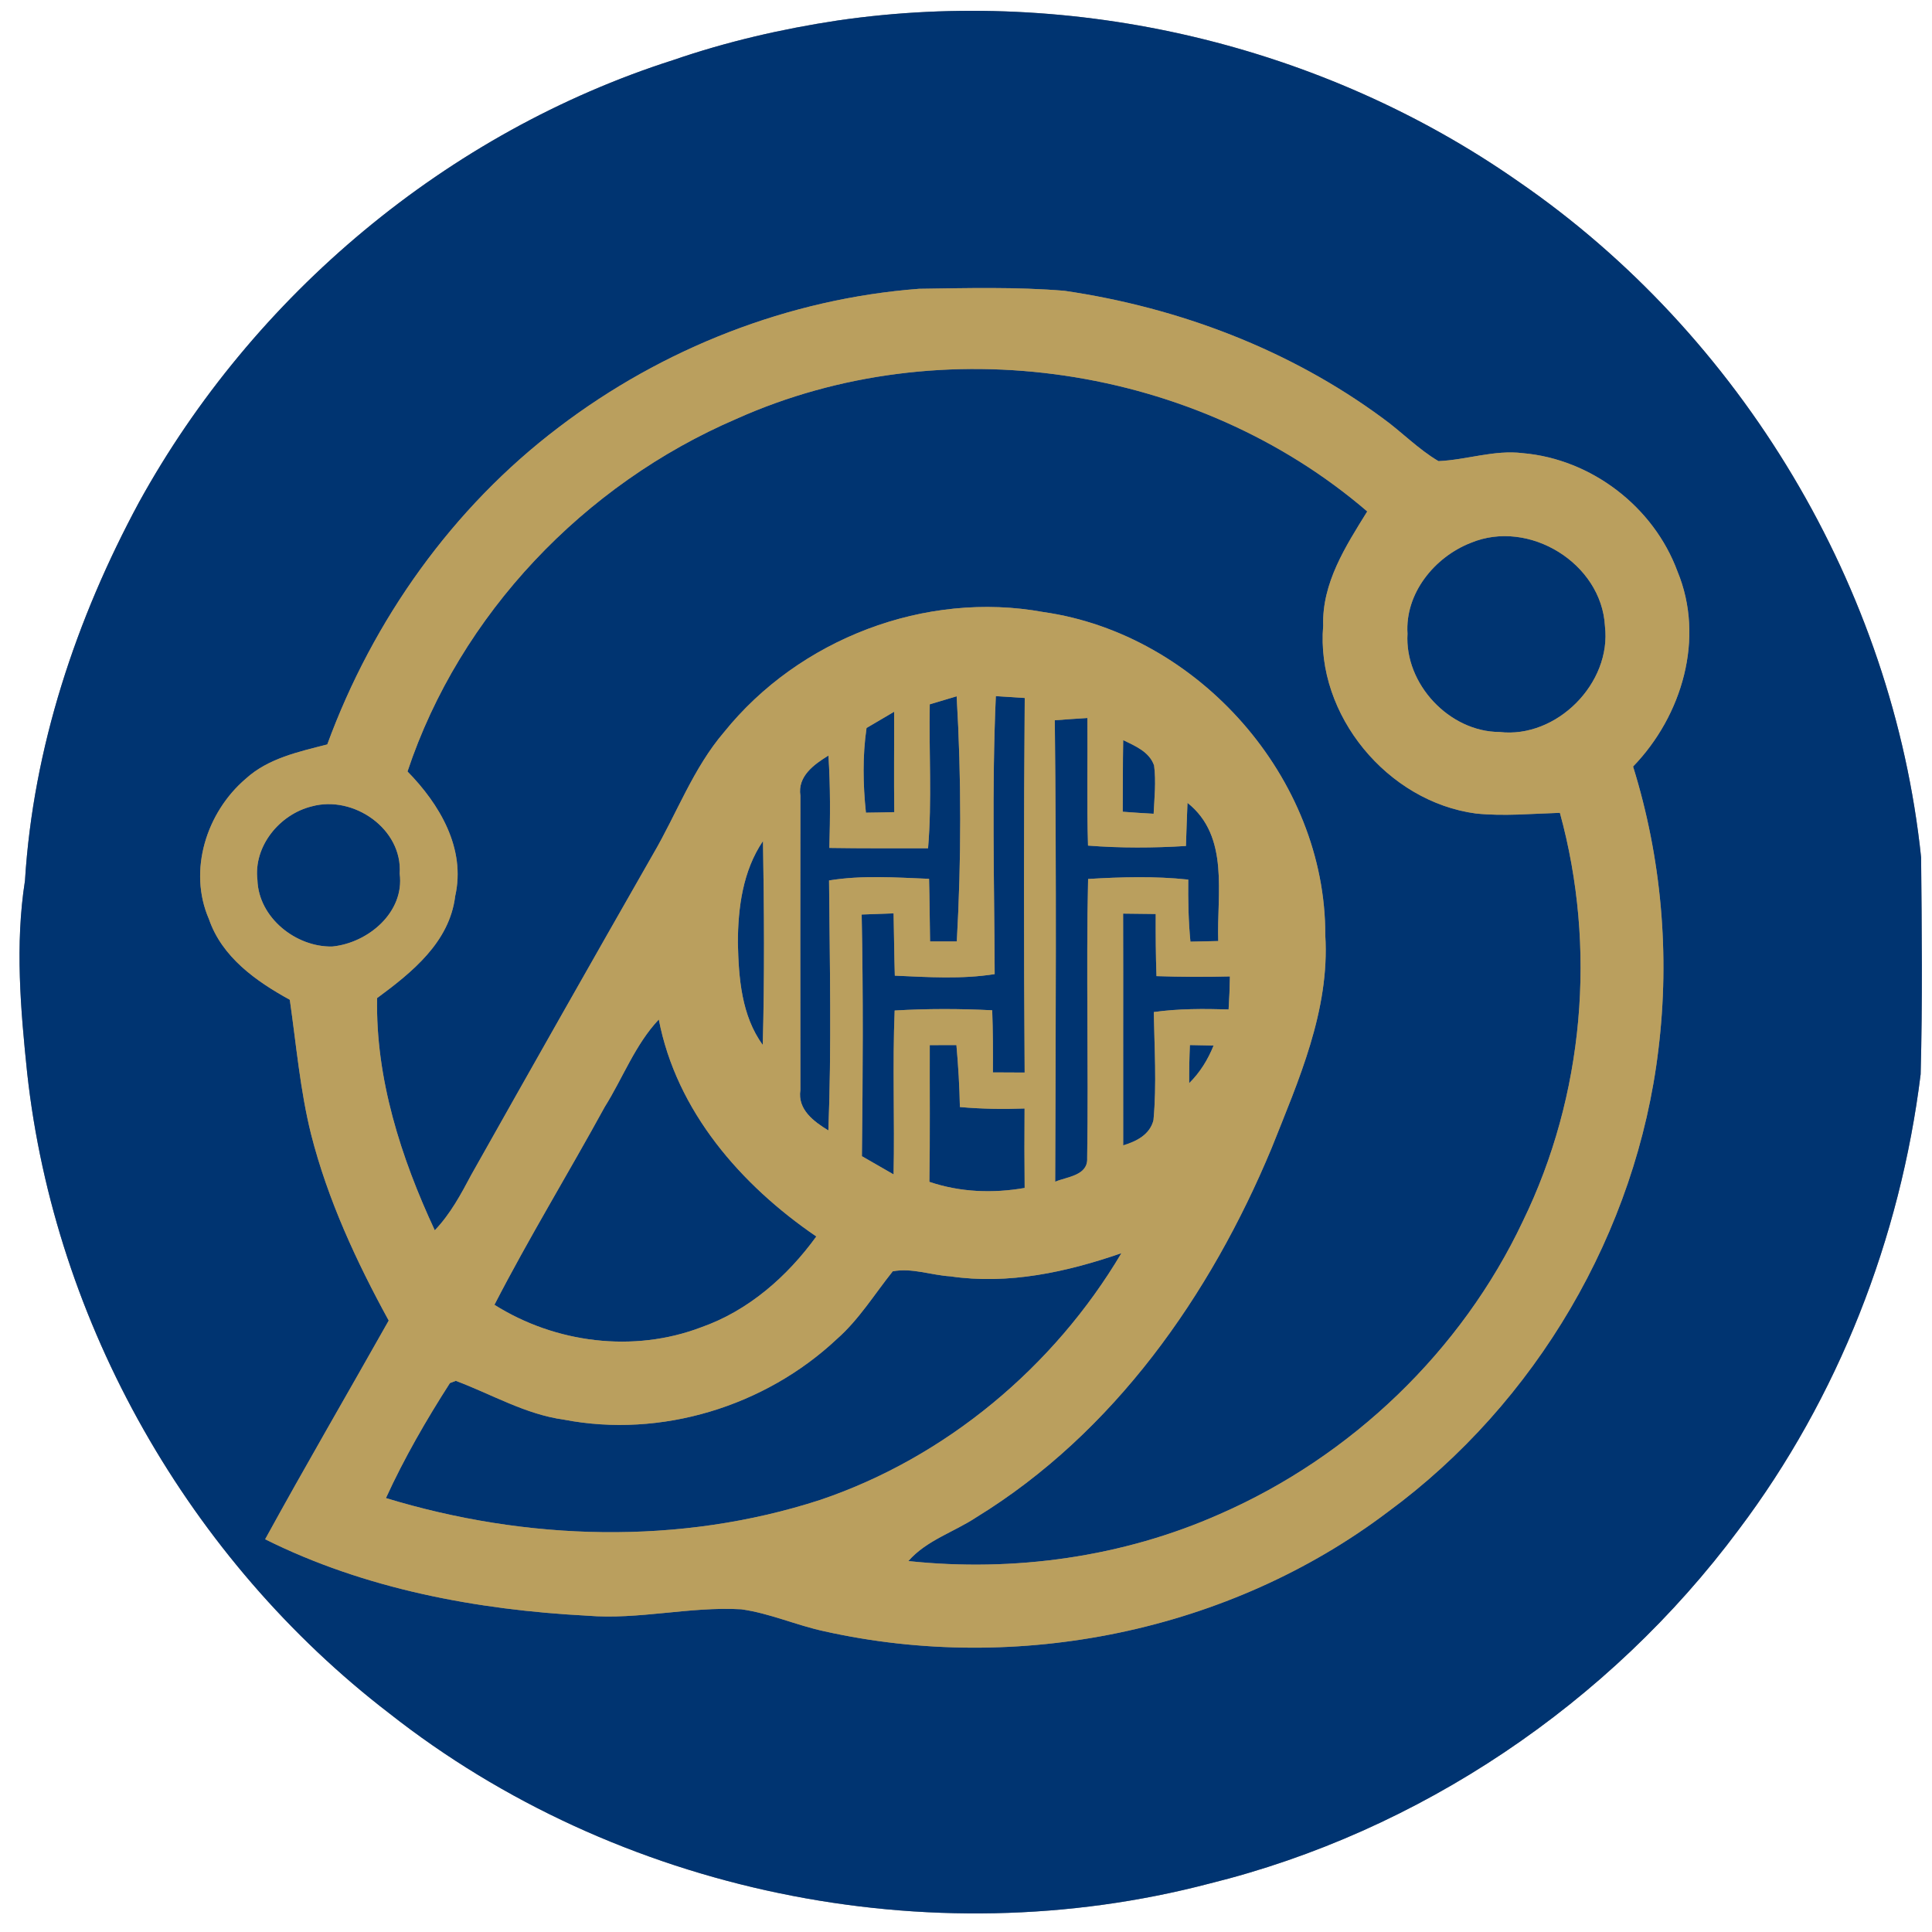 <?xml version="1.0" encoding="UTF-8" ?>
<!DOCTYPE svg PUBLIC "-//W3C//DTD SVG 1.1//EN" "http://www.w3.org/Graphics/SVG/1.1/DTD/svg11.dtd">
<svg width="250pt" height="250pt" viewBox="0 0 250 250" version="1.1" xmlns="http://www.w3.org/2000/svg">
<rect x="0" y="0" width="250" height="250" fill="#808080" stroke="none"/>
<g id="#ffffffff">
<path fill="#ffffff" opacity="1.00" d=" M 0.00 0.00 L 250.00 0.00 L 250.00 250.00 L 0.00 250.00 L 0.00 0.00 M 108.40 2.65 C 101.18 3.74 94.03 5.39 87.12 7.77 C 57.89 17.10 32.77 38.16 17.99 64.99 C 9.84 80.09 4.29 96.77 3.23 113.97 C 1.94 122.23 2.66 130.61 3.52 138.88 C 7.09 171.30 24.51 201.84 50.35 221.69 C 79.81 244.90 120.21 253.25 156.47 243.74 C 183.68 237.02 208.26 220.43 224.97 197.96 C 237.87 180.86 245.91 160.23 248.53 139.01 C 248.78 129.66 248.68 120.29 248.59 110.94 C 244.94 76.09 225.35 43.33 196.48 23.49 C 171.14 5.77 138.98 -1.81 108.40 2.65 Z" />
</g>
<g id="#003471ff">
<path fill="#003471" opacity="1.00" d=" M 108.40 2.65 C 138.98 -1.81 171.14 5.77 196.48 23.49 C 225.35 43.33 244.94 76.09 248.59 110.94 C 248.68 120.29 248.78 129.66 248.53 139.01 C 245.91 160.23 237.87 180.86 224.97 197.96 C 208.26 220.43 183.68 237.02 156.47 243.74 C 120.21 253.25 79.81 244.90 50.35 221.69 C 24.51 201.84 7.09 171.30 3.52 138.88 C 2.66 130.61 1.94 122.23 3.23 113.97 C 4.29 96.77 9.84 80.09 17.99 64.99 C 32.77 38.16 57.89 17.10 87.12 7.77 C 94.03 5.39 101.18 3.74 108.40 2.65 M 72.29 55.30 C 58.57 65.69 48.26 80.21 42.35 96.33 C 38.66 97.28 34.70 98.12 31.80 100.77 C 26.72 105.10 24.30 112.66 27.04 118.94 C 28.73 123.86 33.13 126.97 37.50 129.37 C 38.34 135.18 38.83 141.05 40.25 146.76 C 42.41 155.25 46.11 163.23 50.30 170.88 C 44.98 180.32 39.52 189.68 34.31 199.18 C 47.18 205.61 61.71 208.32 76.00 209.07 C 82.66 209.62 89.26 207.86 95.91 208.24 C 99.60 208.75 103.04 210.31 106.68 211.09 C 131.68 216.67 159.10 211.14 179.60 195.63 C 198.77 181.55 211.79 159.40 214.60 135.78 C 216.10 123.52 214.99 110.98 211.32 99.19 C 217.66 92.64 220.65 82.58 217.06 73.93 C 213.98 65.58 205.93 59.41 197.06 58.64 C 193.37 58.18 189.80 59.51 186.14 59.67 C 183.50 58.12 181.37 55.87 178.89 54.09 C 166.86 45.22 152.49 39.79 137.75 37.63 C 131.49 37.11 125.20 37.28 118.93 37.37 C 102.08 38.65 85.72 45.06 72.29 55.30 Z" />
<path fill="#003471" opacity="1.00" d=" M 95.27 54.21 C 121.85 42.28 154.84 47.21 176.92 66.18 C 174.13 70.68 171.05 75.44 171.22 80.97 C 170.24 92.53 179.56 103.76 191.00 105.27 C 194.61 105.64 198.23 105.29 201.85 105.18 C 206.64 122.60 204.98 141.77 197.06 158.02 C 189.13 174.82 174.86 188.48 157.86 195.91 C 145.29 201.50 131.19 203.45 117.54 202.00 C 119.89 199.31 123.43 198.26 126.33 196.34 C 144.13 185.41 156.62 167.61 164.54 148.58 C 168.04 139.77 172.09 130.73 171.49 121.01 C 171.56 100.68 155.06 82.05 135.02 79.20 C 119.74 76.40 103.41 82.67 93.70 94.73 C 89.69 99.41 87.58 105.28 84.50 110.54 C 76.62 124.33 68.79 138.15 61.00 151.99 C 59.65 154.53 58.28 157.10 56.26 159.20 C 51.89 149.83 48.58 139.52 48.80 129.15 C 53.30 125.83 58.17 121.93 58.90 115.96 C 60.30 109.79 56.88 104.06 52.73 99.83 C 59.51 79.47 75.62 62.65 95.27 54.21 Z" />
<path fill="#003471" opacity="1.00" d=" M 190.33 70.24 C 197.85 67.11 207.25 72.90 207.68 81.02 C 208.56 88.41 201.43 95.59 194.03 94.72 C 187.54 94.70 181.73 88.50 182.13 82.00 C 181.79 76.78 185.63 72.07 190.33 70.24 Z" />
<path fill="#003471" opacity="1.00" d=" M 120.31 91.14 C 121.47 90.79 122.63 90.44 123.79 90.10 C 124.41 100.64 124.40 111.27 123.81 121.82 C 122.65 121.81 121.50 121.82 120.35 121.82 C 120.30 119.12 120.29 116.42 120.22 113.72 C 115.91 113.55 111.56 113.23 107.28 113.93 C 107.37 124.71 107.61 135.50 107.19 146.28 C 105.31 145.13 103.18 143.57 103.57 141.05 C 103.56 128.35 103.55 115.65 103.57 102.96 C 103.18 100.45 105.34 98.91 107.20 97.77 C 107.46 101.75 107.43 105.74 107.32 109.72 C 111.58 109.79 115.83 109.76 120.09 109.77 C 120.61 103.57 120.19 97.35 120.31 91.14 Z" />
<path fill="#003471" opacity="1.00" d=" M 128.86 90.08 C 130.10 90.16 131.35 90.24 132.60 90.32 C 132.47 106.48 132.48 122.64 132.59 138.79 C 131.22 138.79 129.85 138.78 128.48 138.77 C 128.50 136.09 128.49 133.41 128.39 130.73 C 124.19 130.52 119.97 130.51 115.77 130.76 C 115.48 137.82 115.78 144.90 115.63 151.97 C 114.26 151.19 112.89 150.40 111.53 149.61 C 111.65 139.19 111.71 128.76 111.50 118.34 C 112.88 118.29 114.25 118.24 115.63 118.19 C 115.69 120.88 115.71 123.57 115.79 126.25 C 120.09 126.44 124.43 126.73 128.71 126.05 C 128.66 114.07 128.33 102.06 128.86 90.08 Z" />
<path fill="#003471" opacity="1.00" d=" M 112.13 94.20 C 113.32 93.51 114.51 92.80 115.70 92.10 C 115.72 96.43 115.66 100.76 115.72 105.09 C 114.50 105.12 113.27 105.15 112.05 105.16 C 111.67 101.52 111.60 97.83 112.13 94.20 Z" />
<path fill="#003471" opacity="1.00" d=" M 136.49 93.20 C 137.90 93.10 139.30 92.99 140.71 92.91 C 140.76 98.41 140.62 103.92 140.79 109.42 C 145.01 109.75 149.24 109.73 153.46 109.47 C 153.52 107.61 153.58 105.75 153.66 103.89 C 159.15 108.24 157.43 115.70 157.64 121.77 C 156.44 121.80 155.24 121.82 154.04 121.85 C 153.78 119.18 153.73 116.50 153.76 113.82 C 149.45 113.36 145.12 113.48 140.80 113.74 C 140.53 125.78 140.87 137.83 140.68 149.86 C 140.80 152.12 138.08 152.27 136.54 152.91 C 136.61 133.01 136.71 113.10 136.49 93.20 Z" />
<path fill="#003471" opacity="1.00" d=" M 145.34 95.77 C 146.89 96.53 148.72 97.27 149.34 99.05 C 149.61 101.13 149.38 103.22 149.28 105.30 C 147.94 105.23 146.61 105.14 145.28 105.04 C 145.31 101.95 145.28 98.86 145.34 95.77 Z" />
<path fill="#003471" opacity="1.00" d=" M 40.36 104.34 C 45.75 102.87 52.12 107.26 51.72 113.05 C 52.37 118.07 47.61 122.03 42.99 122.48 C 38.29 122.58 33.47 118.75 33.31 113.88 C 32.78 109.49 36.20 105.35 40.36 104.34 Z" />
<path fill="#003471" opacity="1.00" d=" M 95.48 122.00 C 95.49 117.45 96.12 112.68 98.73 108.83 C 98.88 117.62 98.94 126.42 98.70 135.21 C 95.94 131.43 95.58 126.53 95.48 122.00 Z" />
<path fill="#003471" opacity="1.00" d=" M 145.33 118.22 C 146.73 118.23 148.14 118.25 149.55 118.27 C 149.54 120.95 149.55 123.63 149.65 126.31 C 152.81 126.42 155.98 126.43 159.15 126.35 C 159.13 127.78 159.07 129.20 158.98 130.62 C 155.75 130.53 152.51 130.51 149.30 130.96 C 149.38 135.62 149.69 140.30 149.26 144.94 C 148.80 146.83 147.04 147.70 145.34 148.21 C 145.32 138.21 145.36 128.22 145.33 118.22 Z" />
<path fill="#003471" opacity="1.00" d=" M 78.25 143.24 C 80.60 139.49 82.18 135.18 85.25 131.92 C 87.53 143.79 95.89 153.35 105.63 160.00 C 101.88 165.18 96.84 169.61 90.74 171.75 C 81.99 175.09 71.85 173.80 63.98 168.84 C 68.45 160.16 73.56 151.81 78.25 143.24 Z" />
<path fill="#003471" opacity="1.00" d=" M 120.31 135.24 C 121.46 135.24 122.61 135.23 123.76 135.23 C 124.00 137.90 124.16 140.57 124.21 143.25 C 126.99 143.50 129.79 143.54 132.58 143.44 C 132.55 146.86 132.56 150.29 132.59 153.72 C 128.47 154.44 124.24 154.28 120.26 152.93 C 120.36 147.03 120.29 141.14 120.31 135.24 Z" />
<path fill="#003471" opacity="1.00" d=" M 153.97 135.23 C 154.73 135.25 156.27 135.28 157.04 135.29 C 156.31 137.11 155.28 138.78 153.88 140.16 C 153.87 138.52 153.90 136.87 153.97 135.23 Z" />
<path fill="#003471" opacity="1.00" d=" M 122.98 165.16 C 130.50 166.26 138.03 164.61 145.11 162.16 C 136.39 176.87 122.38 188.60 106.13 194.09 C 87.96 199.99 68.12 199.39 49.94 193.85 C 52.30 188.69 55.16 183.74 58.22 178.97 L 58.98 178.68 C 63.61 180.41 67.99 183.02 72.96 183.70 C 85.52 186.13 98.99 182.00 108.28 173.28 C 111.15 170.76 113.15 167.47 115.52 164.51 C 117.99 164.03 120.51 165.01 122.98 165.16 Z" />
</g>
<g id="#ba9f5eff">
<path fill="#ba9f5e" opacity="1.00" d=" M 72.29 55.30 C 85.72 45.06 102.08 38.65 118.93 37.37 C 125.20 37.28 131.49 37.11 137.75 37.63 C 152.49 39.79 166.86 45.22 178.89 54.09 C 181.37 55.87 183.50 58.12 186.14 59.67 C 189.80 59.51 193.37 58.18 197.06 58.64 C 205.93 59.41 213.98 65.58 217.06 73.93 C 220.65 82.58 217.66 92.64 211.32 99.19 C 214.99 110.98 216.10 123.52 214.60 135.78 C 211.79 159.40 198.77 181.55 179.60 195.63 C 159.10 211.14 131.68 216.67 106.68 211.09 C 103.04 210.31 99.60 208.75 95.91 208.24 C 89.26 207.86 82.66 209.62 76.00 209.07 C 61.71 208.32 47.18 205.61 34.31 199.18 C 39.52 189.68 44.98 180.32 50.30 170.88 C 46.11 163.23 42.41 155.25 40.25 146.76 C 38.83 141.05 38.34 135.18 37.50 129.37 C 33.13 126.97 28.73 123.86 27.04 118.94 C 24.30 112.66 26.72 105.10 31.80 100.77 C 34.70 98.12 38.66 97.28 42.35 96.33 C 48.26 80.21 58.57 65.69 72.29 55.30 M 95.27 54.21 C 75.62 62.65 59.51 79.47 52.73 99.83 C 56.88 104.06 60.30 109.79 58.90 115.96 C 58.17 121.93 53.30 125.83 48.80 129.15 C 48.58 139.52 51.89 149.83 56.26 159.20 C 58.28 157.10 59.65 154.53 61.00 151.99 C 68.79 138.15 76.62 124.33 84.50 110.54 C 87.58 105.28 89.69 99.41 93.70 94.73 C 103.41 82.67 119.74 76.40 135.02 79.20 C 155.06 82.05 171.56 100.68 171.49 121.01 C 172.09 130.73 168.04 139.77 164.54 148.58 C 156.62 167.61 144.13 185.41 126.33 196.34 C 123.43 198.26 119.89 199.31 117.54 202.00 C 131.19 203.45 145.29 201.50 157.86 195.91 C 174.86 188.48 189.13 174.82 197.06 158.02 C 204.98 141.77 206.64 122.60 201.85 105.18 C 198.23 105.29 194.61 105.64 191.00 105.27 C 179.56 103.76 170.24 92.53 171.22 80.97 C 171.05 75.44 174.13 70.68 176.92 66.18 C 154.84 47.21 121.85 42.28 95.27 54.21 M 190.33 70.24 C 185.63 72.07 181.79 76.78 182.13 82.00 C 181.73 88.50 187.54 94.70 194.03 94.72 C 201.43 95.59 208.56 88.41 207.68 81.02 C 207.25 72.90 197.85 67.11 190.33 70.24 M 120.31 91.14 C 120.19 97.35 120.61 103.57 120.09 109.77 C 115.83 109.76 111.58 109.79 107.32 109.72 C 107.43 105.74 107.46 101.75 107.20 97.77 C 105.34 98.91 103.18 100.45 103.57 102.96 C 103.55 115.65 103.56 128.35 103.57 141.05 C 103.18 143.57 105.31 145.13 107.19 146.28 C 107.61 135.50 107.37 124.71 107.28 113.93 C 111.56 113.23 115.91 113.55 120.22 113.72 C 120.29 116.42 120.30 119.12 120.35 121.82 C 121.50 121.82 122.65 121.81 123.81 121.82 C 124.40 111.27 124.41 100.64 123.79 90.10 C 122.63 90.44 121.47 90.79 120.31 91.14 M 128.86 90.08 C 128.33 102.06 128.66 114.07 128.71 126.05 C 124.43 126.73 120.09 126.44 115.79 126.25 C 115.71 123.57 115.69 120.88 115.63 118.19 C 114.25 118.24 112.88 118.29 111.50 118.34 C 111.71 128.76 111.65 139.19 111.53 149.61 C 112.89 150.40 114.26 151.19 115.63 151.97 C 115.78 144.90 115.48 137.82 115.77 130.76 C 119.97 130.51 124.19 130.52 128.39 130.73 C 128.49 133.41 128.50 136.09 128.48 138.77 C 129.85 138.78 131.22 138.79 132.59 138.79 C 132.48 122.64 132.47 106.48 132.60 90.32 C 131.35 90.24 130.10 90.16 128.86 90.08 M 112.13 94.20 C 111.60 97.83 111.67 101.52 112.05 105.16 C 113.27 105.15 114.50 105.12 115.72 105.09 C 115.66 100.76 115.72 96.43 115.70 92.10 C 114.51 92.80 113.32 93.51 112.13 94.20 M 136.49 93.20 C 136.71 113.10 136.61 133.01 136.54 152.91 C 138.08 152.27 140.80 152.12 140.68 149.86 C 140.87 137.83 140.53 125.78 140.80 113.74 C 145.12 113.48 149.45 113.36 153.76 113.82 C 153.73 116.50 153.78 119.18 154.04 121.85 C 155.24 121.82 156.44 121.80 157.64 121.77 C 157.43 115.70 159.15 108.24 153.66 103.89 C 153.58 105.75 153.52 107.61 153.46 109.47 C 149.24 109.73 145.01 109.75 140.79 109.42 C 140.62 103.92 140.76 98.41 140.71 92.91 C 139.30 92.99 137.90 93.10 136.49 93.20 M 145.34 95.77 C 145.28 98.86 145.31 101.95 145.28 105.04 C 146.61 105.14 147.94 105.23 149.28 105.30 C 149.38 103.22 149.61 101.13 149.34 99.05 C 148.72 97.27 146.89 96.53 145.34 95.77 M 40.36 104.34 C 36.20 105.35 32.78 109.49 33.31 113.88 C 33.47 118.75 38.29 122.58 42.99 122.48 C 47.61 122.03 52.37 118.07 51.72 113.05 C 52.12 107.26 45.75 102.87 40.36 104.34 M 95.48 122.00 C 95.58 126.53 95.94 131.43 98.70 135.21 C 98.94 126.42 98.88 117.62 98.73 108.83 C 96.12 112.68 95.49 117.45 95.48 122.00 M 145.33 118.22 C 145.36 128.22 145.32 138.21 145.34 148.21 C 147.04 147.70 148.80 146.83 149.26 144.94 C 149.69 140.30 149.38 135.62 149.30 130.96 C 152.51 130.51 155.75 130.53 158.98 130.62 C 159.07 129.20 159.13 127.78 159.15 126.35 C 155.98 126.43 152.81 126.42 149.65 126.31 C 149.55 123.63 149.54 120.95 149.55 118.27 C 148.14 118.25 146.73 118.23 145.33 118.22 M 78.25 143.24 C 73.56 151.81 68.45 160.16 63.98 168.84 C 71.85 173.80 81.99 175.09 90.74 171.75 C 96.84 169.61 101.88 165.18 105.63 160.00 C 95.89 153.35 87.53 143.79 85.25 131.92 C 82.18 135.18 80.60 139.49 78.25 143.24 M 120.31 135.24 C 120.29 141.14 120.36 147.03 120.26 152.93 C 124.24 154.28 128.47 154.44 132.59 153.72 C 132.56 150.29 132.55 146.86 132.58 143.44 C 129.79 143.54 126.99 143.50 124.21 143.25 C 124.16 140.57 124.00 137.90 123.76 135.23 C 122.61 135.23 121.46 135.24 120.31 135.24 M 153.97 135.23 C 153.90 136.87 153.87 138.52 153.88 140.16 C 155.28 138.78 156.31 137.11 157.04 135.29 C 156.27 135.28 154.73 135.25 153.97 135.23 M 122.98 165.16 C 120.51 165.01 117.99 164.03 115.52 164.51 C 113.15 167.47 111.15 170.76 108.28 173.28 C 98.99 182.00 85.52 186.13 72.96 183.70 C 67.99 183.02 63.61 180.41 58.98 178.68 L 58.22 178.97 C 55.16 183.74 52.30 188.69 49.94 193.85 C 68.12 199.39 87.96 199.99 106.13 194.09 C 122.38 188.60 136.39 176.87 145.11 162.16 C 138.03 164.61 130.50 166.26 122.98 165.16 Z" />
</g>
</svg>
